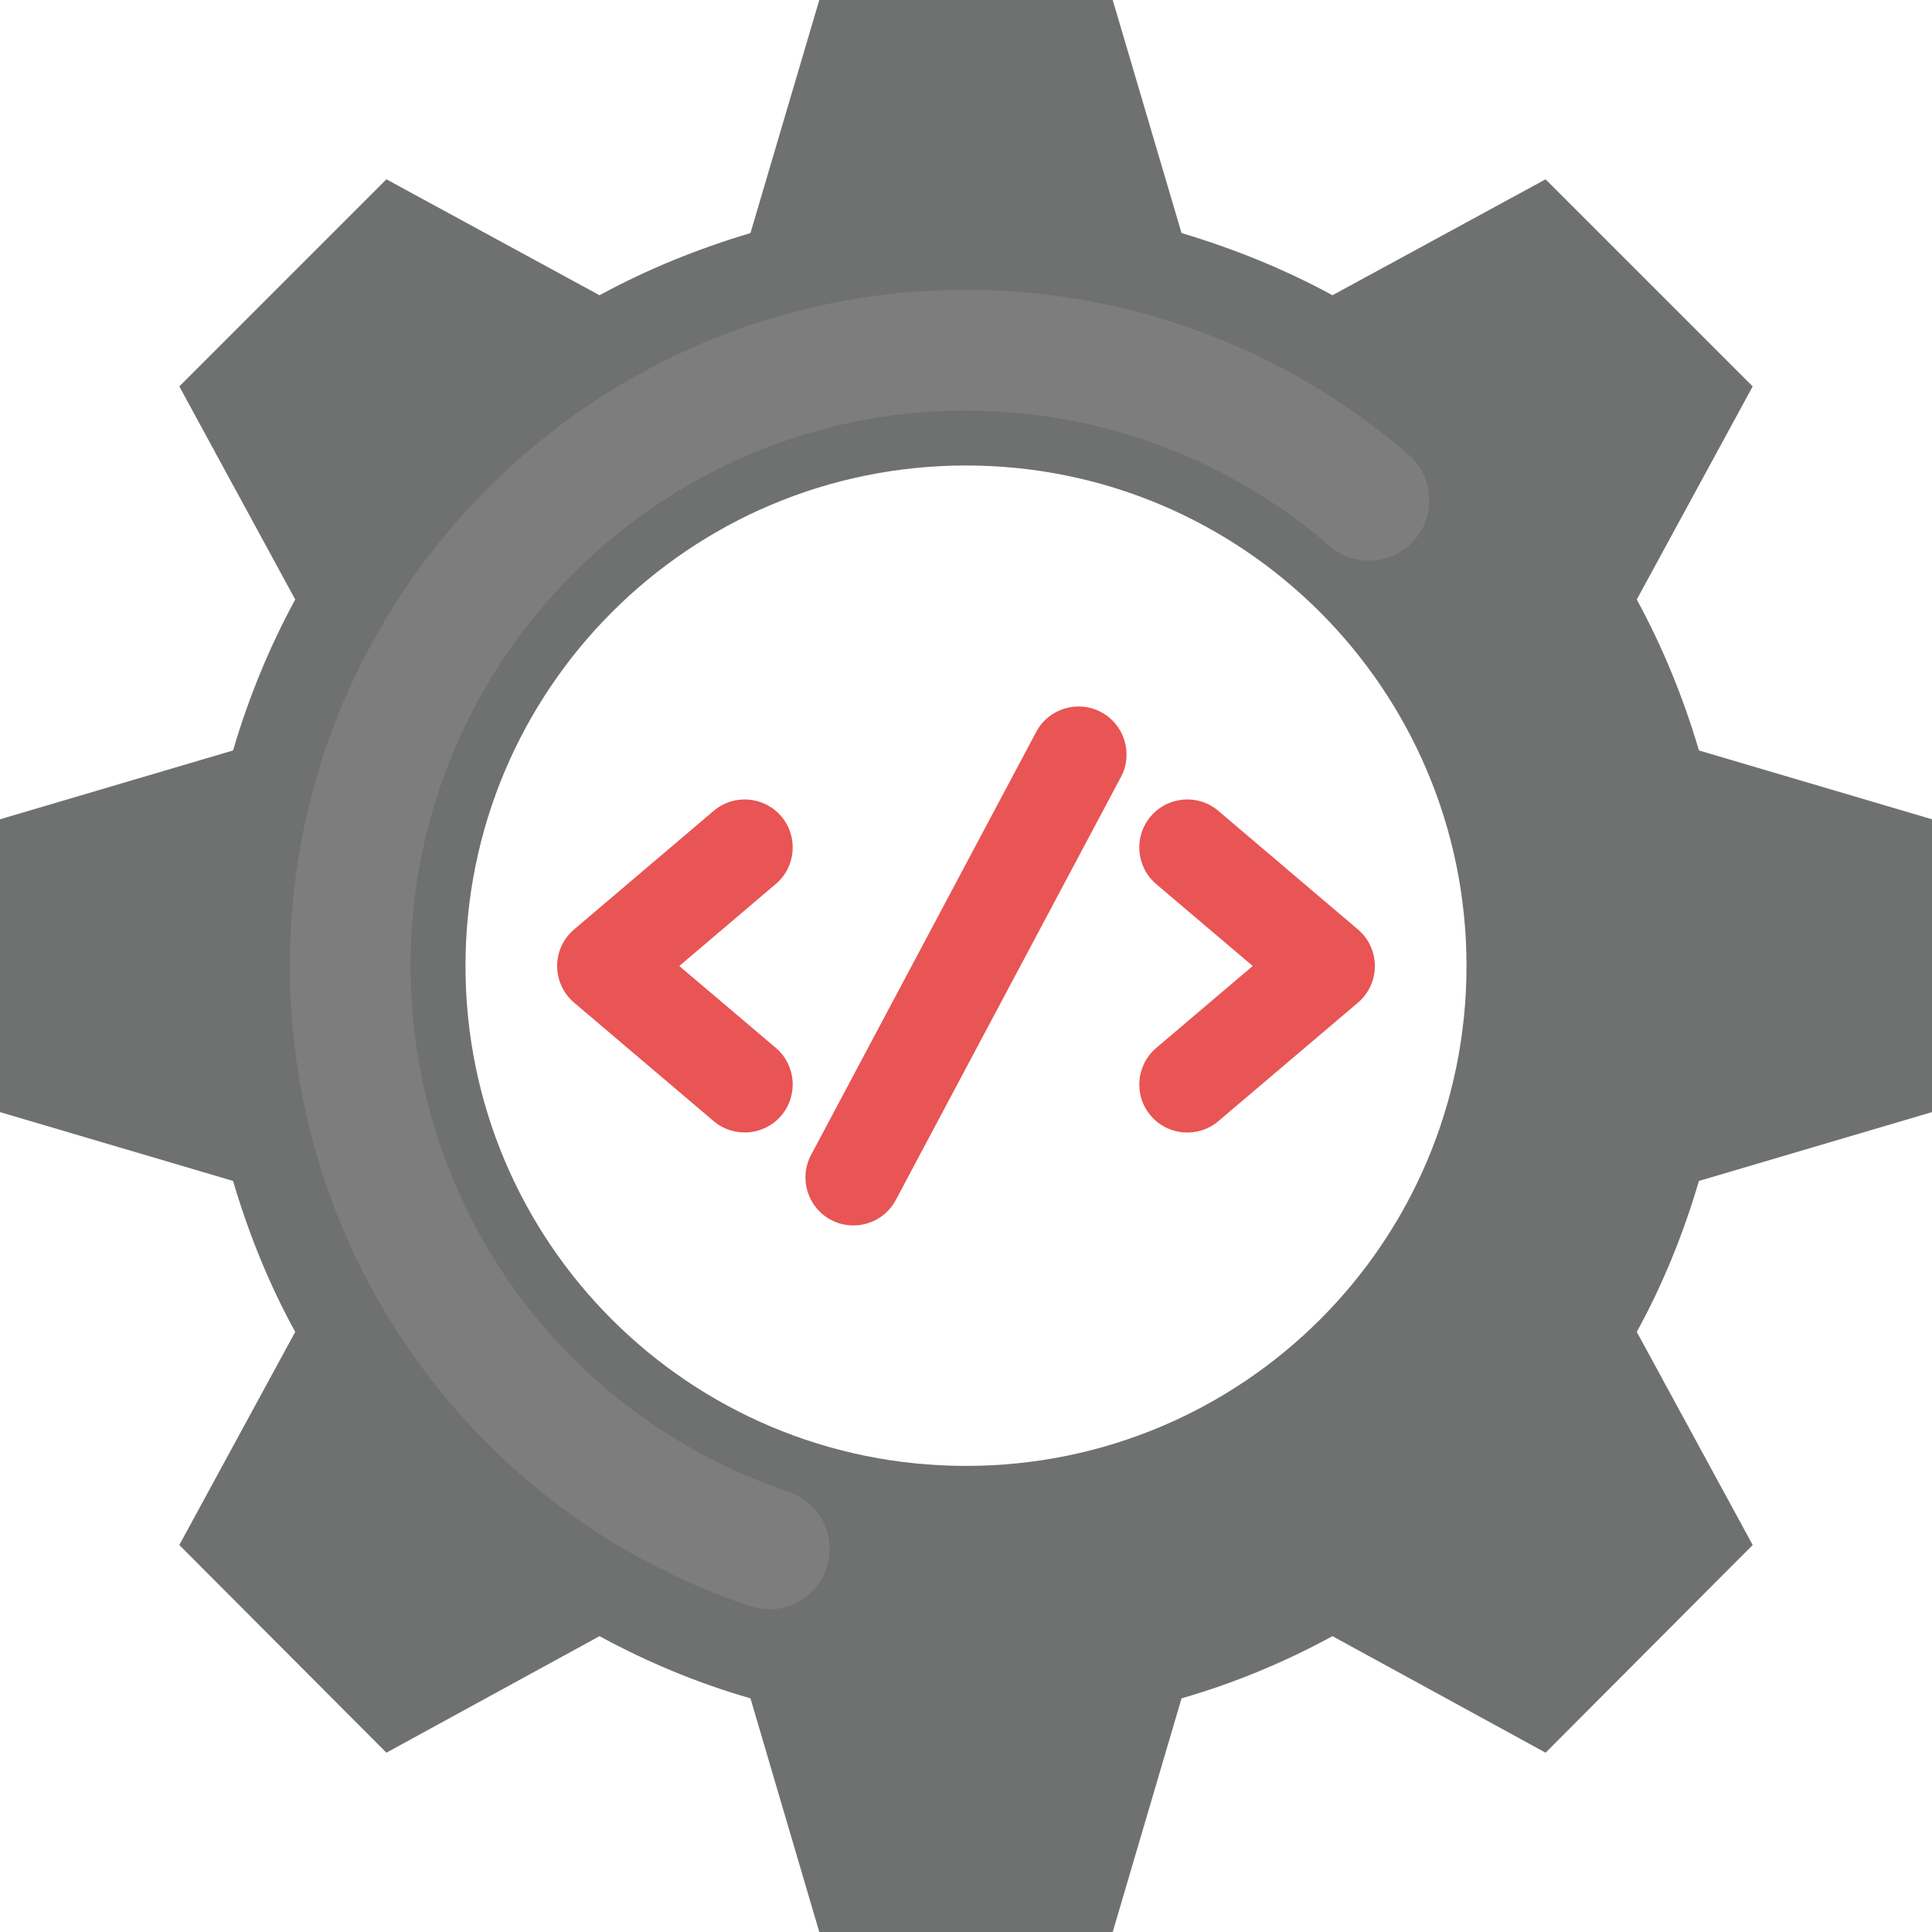 <?xml version="1.0" encoding="iso-8859-1"?>
<!-- Generator: Adobe Illustrator 19.0.0, SVG Export Plug-In . SVG Version: 6.00 Build 0)  -->
<svg version="1.1" id="Capa_1" xmlns="http://www.w3.org/2000/svg" xmlns:xlink="http://www.w3.org/1999/xlink" x="0px" y="0px"
	 viewBox="0 0 512 512" style="enable-background:new 0 0 512 512;" xml:space="preserve">
<path style="fill:#6F7070;" d="M512,294.72v-77.6l-61.76-18.24c-4.16-14.08-9.6-27.36-16.48-40l30.72-56.48L409.6,47.52
	l-56.48,30.72c-12.64-6.88-26.08-12.32-40-16.48L294.88,0h-77.76l-18.24,61.76c-13.92,4.16-27.36,9.6-40,16.48L102.4,47.52
	L47.52,102.4l30.72,56.48c-6.88,12.64-12.32,25.92-16.48,40L0,217.12v77.6l61.76,18.24c4.16,14.08,9.6,27.52,16.48,40l-30.72,56.48
	l54.88,55.04l56.48-30.88c12.64,6.88,26.08,12.48,40,16.48L217.12,512h77.76l18.24-61.92c13.92-4,27.36-9.6,40-16.48l56.48,30.88
	l54.88-55.04l-30.72-56.48c6.88-12.48,12.32-25.92,16.48-40L512,294.72z M256,388.48c-73.28,0-132.64-59.2-132.64-132.48
	S182.72,123.36,256,123.36S388.64,182.72,388.64,256S329.28,388.48,256,388.48z"/>
<path style="fill:#7D7D7D;" d="M203.872,426.48c-1.68,0-3.392-0.272-5.088-0.832C125.824,401.168,76.8,332.976,76.8,255.968
	c0-98.8,80.384-179.168,179.184-179.168c43.088,0,84.752,15.52,117.28,43.68c6.672,5.776,7.408,15.888,1.616,22.56
	c-5.776,6.688-15.872,7.424-22.576,1.632C325.6,121.52,291.392,108.8,255.984,108.8c-81.152,0-147.184,66.016-147.184,147.168
	c0,63.248,40.256,119.232,100.16,139.344c8.368,2.816,12.88,11.888,10.08,20.272C216.8,422.256,210.56,426.48,203.872,426.48z"/>
<g>
	<path style="fill:#E95454;" d="M207.056,216.352c-4.56-5.36-12.592-6.016-17.936-1.456l-36.992,31.424
		c-2.848,2.4-4.48,5.952-4.48,9.68c0,3.744,1.648,7.28,4.48,9.696l36.992,31.408c5.392,4.544,13.392,3.872,17.936-1.472
		c4.544-5.36,3.888-13.376-1.456-17.936L180.016,256l25.568-21.728C210.944,229.728,211.6,221.696,207.056,216.352z"/>
	<path style="fill:#E95454;" d="M359.872,246.32l-36.992-31.424c-5.344-4.56-13.376-3.904-17.936,1.456
		c-4.544,5.36-3.888,13.376,1.456,17.936L331.984,256l-25.568,21.712c-5.36,4.544-6.016,12.592-1.472,17.936
		c4.56,5.36,12.56,6,17.936,1.472l36.992-31.408c2.848-2.416,4.48-5.968,4.48-9.696C364.352,252.272,362.72,248.72,359.872,246.32z"
		/>
	<path style="fill:#E95454;" d="M291.808,188.72c-6.192-3.312-13.92-0.944-17.2,5.248l-59.664,112.096
		c-3.296,6.192-0.944,13.904,5.248,17.2c6.112,3.28,13.888,1.008,17.2-5.248l59.664-112.096
		C300.352,199.728,298.016,192.032,291.808,188.72z"/>
</g>
<g>
</g>
<g>
</g>
<g>
</g>
<g>
</g>
<g>
</g>
<g>
</g>
<g>
</g>
<g>
</g>
<g>
</g>
<g>
</g>
<g>
</g>
<g>
</g>
<g>
</g>
<g>
</g>
<g>
</g>
</svg>
